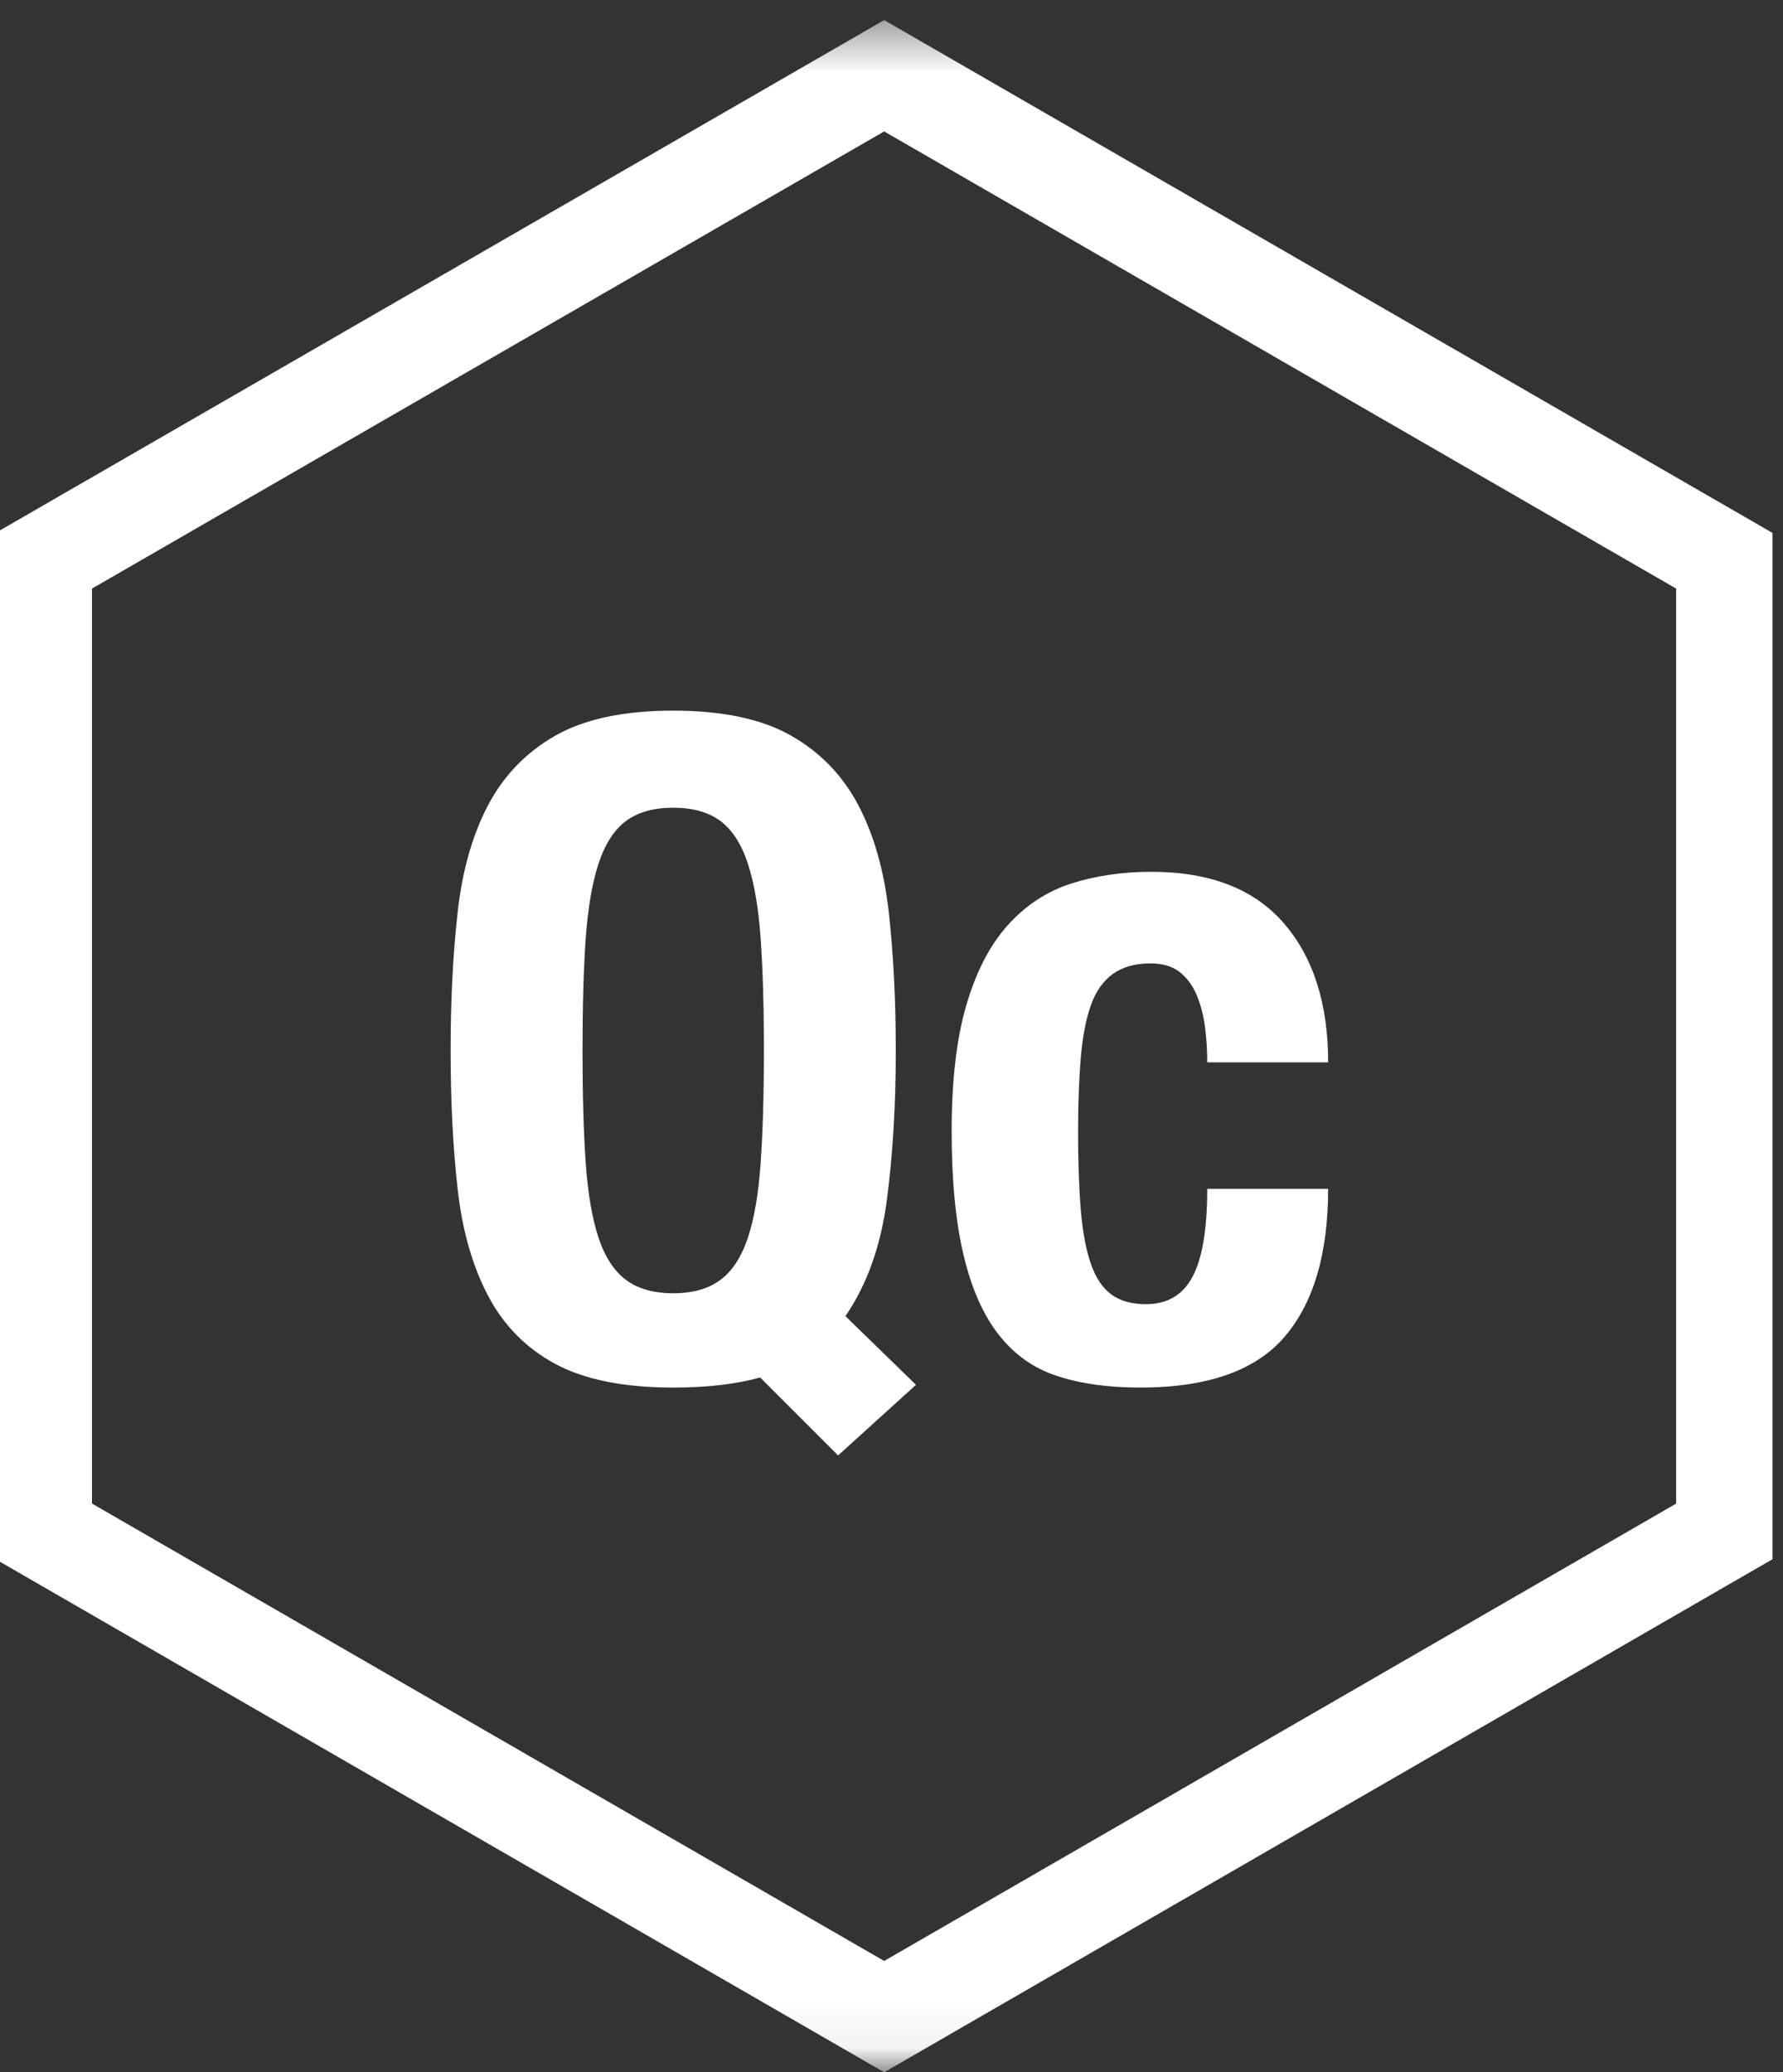 <?xml version="1.0" encoding="UTF-8" standalone="no"?>
<svg width="37px" height="43px" viewBox="0 0 37 43" version="1.1" xmlns="http://www.w3.org/2000/svg" xmlns:xlink="http://www.w3.org/1999/xlink" xmlns:sketch="http://www.bohemiancoding.com/sketch/ns">
    <rect x="0" y="0" width="37" height="43" fill="#333333" stroke="none"/>
    <!-- Generator: Sketch 3.2.1 (9971) - http://www.bohemiancoding.com/sketch -->
    <title>campus-qc</title>
    <desc>Created with Sketch.</desc>
    <defs>
        <path id="path-1" d="M0,0.417 L232.689,0.417 L232.689,42.939 L0,42.939 L0,0.417 Z"></path>
        <path id="path-3" d="M0,0.417 L232.689,0.417 L232.689,42.939 L0,42.939"></path>
        <path id="path-5" d="M0,0.417 L232.689,0.417 L232.689,42.939 L0,42.939 L0,0.417 Z"></path>
        <path id="path-7" d="M0,0.417 L232.689,0.417 L232.689,42.939 L0,42.939 L0,0.417 Z"></path>
        <path id="path-9" d="M0,0.417 L232.689,0.417 L232.689,42.939 L0,42.939"></path>
    </defs>
    <g id="Page-1" stroke="none" stroke-width="1" fill="none" fill-rule="evenodd" sketch:type="MSPage">
        <g id="Campus_Icons_Outline" sketch:type="MSLayerGroup" transform="translate(-98, 0)">
            <g id="Group-3">
                <mask id="mask-2" sketch:name="Clip 2" fill="white">
                    <use xlink:href="#path-1"></use>
                </mask>
                <g id="Clip-2"></g>
            </g>
            <g id="Group-8">
                <mask id="mask-4" sketch:name="Clip 6" fill="white">
                    <use xlink:href="#path-3"></use>
                </mask>
                <g id="Clip-6"></g>
            </g>
            <g id="Group-13">
                <mask id="mask-6" sketch:name="Clip 11" fill="white">
                    <use xlink:href="#path-5"></use>
                </mask>
                <g id="Clip-11"></g>
            </g>
            <g id="Group-18">
                <mask id="mask-8" sketch:name="Clip 16" fill="white">
                    <use xlink:href="#path-7"></use>
                </mask>
                <g id="Clip-16"></g>
                <path d="M116.348,0.417 L97.908,11.058 L97.908,32.354 L116.348,43 L134.782,32.354 L134.782,11.058 L116.348,0.417 L116.348,0.417 Z M116.348,2.727 L132.782,12.213 L132.782,31.2 L116.348,40.69 L99.909,31.199 L99.909,12.213 L116.348,2.727 L116.348,2.727 Z" id="Fill-17" fill="#FFFFFF" sketch:type="MSShapeGroup" mask="url(#mask-8)"></path>
            </g>
            <path d="M110.154,24.126 C110.199,24.766 110.288,25.285 110.421,25.685 C110.554,26.083 110.744,26.375 110.991,26.558 C111.238,26.743 111.564,26.835 111.97,26.835 C112.375,26.835 112.702,26.743 112.949,26.558 C113.196,26.375 113.386,26.083 113.519,25.685 C113.652,25.285 113.741,24.766 113.785,24.126 C113.83,23.486 113.852,22.71 113.852,21.797 C113.852,20.884 113.83,20.112 113.785,19.478 C113.741,18.844 113.652,18.325 113.519,17.919 C113.386,17.514 113.196,17.22 112.949,17.035 C112.702,16.852 112.375,16.76 111.97,16.76 C111.564,16.76 111.238,16.852 110.991,17.035 C110.744,17.22 110.554,17.514 110.421,17.919 C110.288,18.325 110.199,18.844 110.154,19.478 C110.11,20.112 110.088,20.884 110.088,21.797 C110.088,22.71 110.11,23.486 110.154,24.126 L110.154,24.126 Z M113.775,28.583 C113.269,28.723 112.667,28.792 111.97,28.792 C110.944,28.792 110.126,28.627 109.518,28.299 C108.91,27.969 108.444,27.494 108.121,26.873 C107.797,26.251 107.588,25.511 107.494,24.648 C107.398,23.787 107.351,22.837 107.351,21.797 C107.351,20.771 107.398,19.823 107.494,18.956 C107.588,18.087 107.797,17.343 108.121,16.722 C108.444,16.102 108.91,15.616 109.518,15.268 C110.126,14.92 110.944,14.746 111.97,14.746 C112.997,14.746 113.814,14.92 114.422,15.268 C115.03,15.616 115.496,16.102 115.819,16.722 C116.143,17.343 116.351,18.087 116.447,18.956 C116.541,19.823 116.589,20.771 116.589,21.797 C116.589,22.95 116.525,23.996 116.399,24.934 C116.272,25.871 115.987,26.663 115.544,27.31 L117.008,28.735 L115.392,30.2 L113.775,28.583 L113.775,28.583 Z" id="Fill-19" fill="#FFFFFF" sketch:type="MSShapeGroup"></path>
            <g id="Group-23">
                <mask id="mask-10" sketch:name="Clip 21" fill="white">
                    <use xlink:href="#path-9"></use>
                </mask>
                <g id="Clip-21"></g>
                <path d="M123.005,21.303 C122.973,21.063 122.915,20.844 122.833,20.647 C122.75,20.451 122.634,20.292 122.482,20.171 C122.33,20.052 122.127,19.991 121.873,19.991 C121.556,19.991 121.297,20.064 121.094,20.209 C120.891,20.356 120.739,20.571 120.638,20.857 C120.536,21.142 120.467,21.503 120.429,21.939 C120.391,22.376 120.372,22.894 120.372,23.489 C120.372,24.123 120.391,24.665 120.429,25.114 C120.467,25.564 120.536,25.935 120.638,26.227 C120.739,26.517 120.881,26.729 121.065,26.862 C121.249,26.996 121.487,27.062 121.778,27.062 C122.221,27.062 122.545,26.873 122.747,26.492 C122.95,26.112 123.052,25.503 123.052,24.668 L125.561,24.668 C125.561,26.01 125.26,27.034 124.658,27.737 C124.056,28.441 123.058,28.792 121.665,28.792 C121.005,28.792 120.432,28.714 119.944,28.554 C119.456,28.397 119.051,28.111 118.728,27.699 C118.404,27.288 118.16,26.737 117.996,26.045 C117.831,25.355 117.748,24.497 117.748,23.469 C117.748,22.419 117.85,21.547 118.053,20.857 C118.255,20.165 118.54,19.614 118.908,19.203 C119.276,18.791 119.713,18.502 120.22,18.337 C120.726,18.174 121.284,18.09 121.892,18.09 C123.109,18.09 124.024,18.446 124.639,19.154 C125.254,19.864 125.561,20.828 125.561,22.044 L123.052,22.044 C123.052,21.791 123.036,21.544 123.005,21.303" id="Fill-20" fill="#FFFFFF" sketch:type="MSShapeGroup" mask="url(#mask-10)"></path>
            </g>
        </g>
    </g>
</svg>